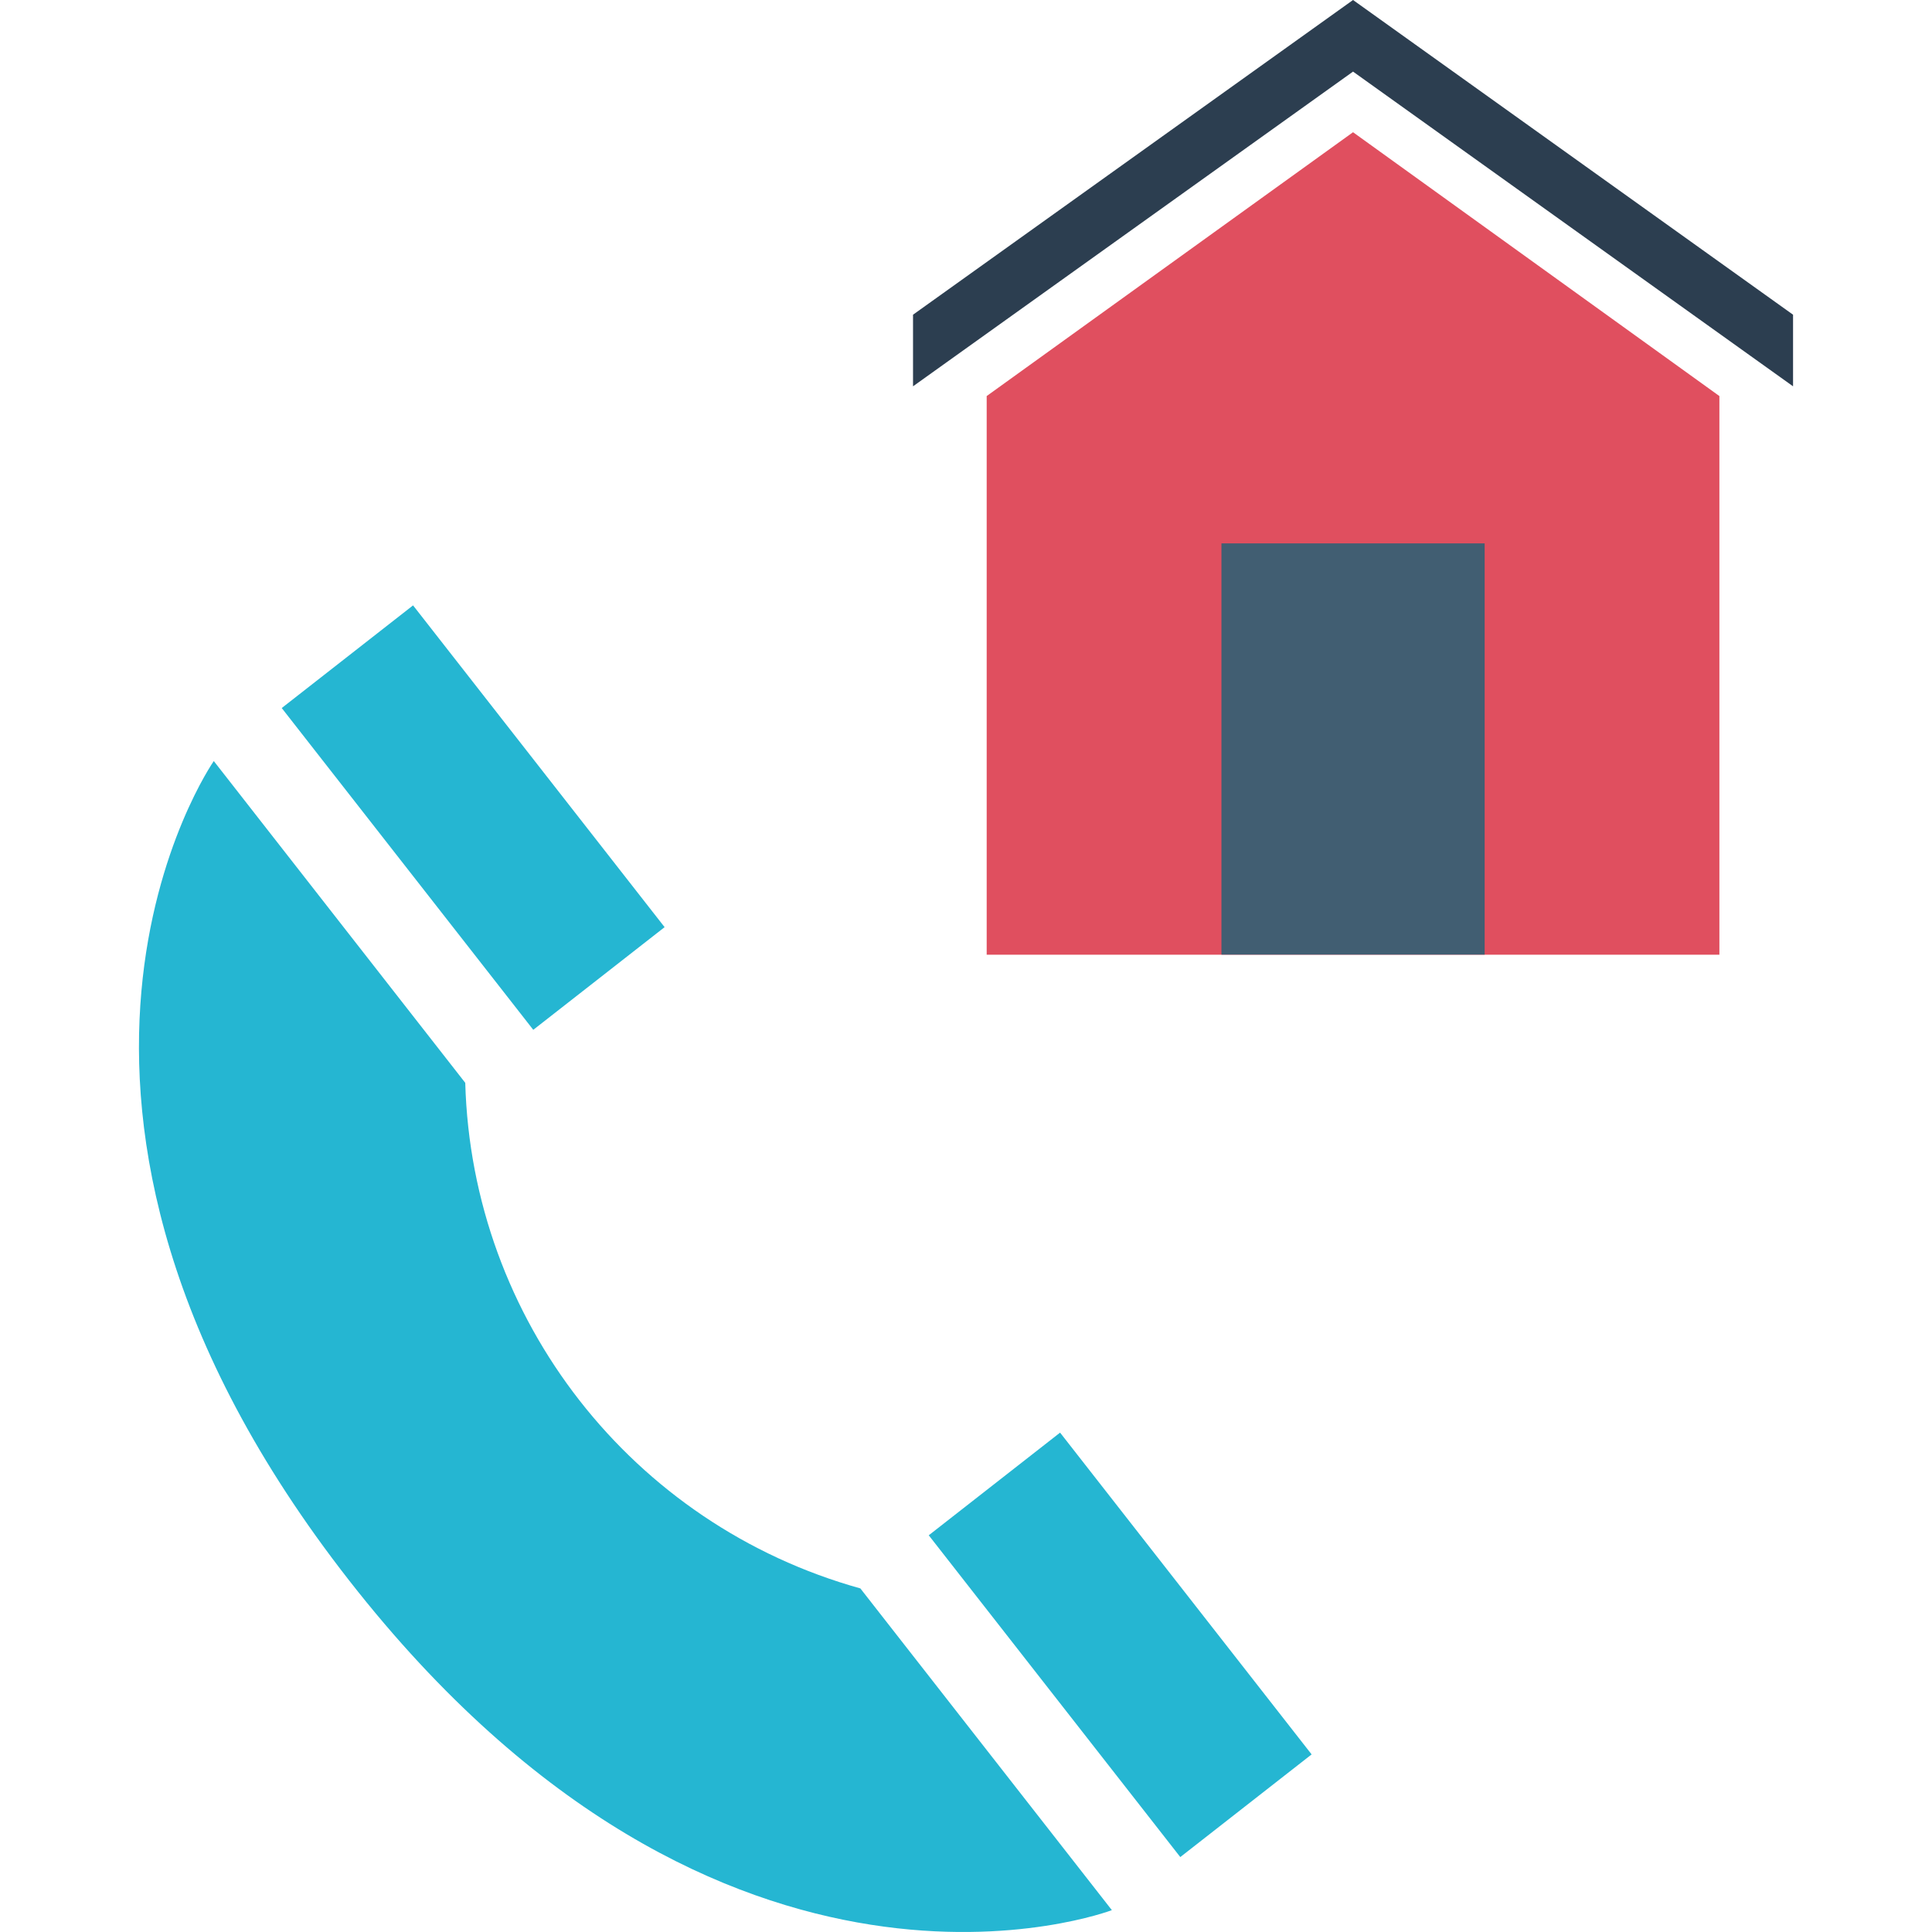<?xml version="1.0" encoding="iso-8859-1"?>
<!-- Generator: Adobe Illustrator 19.0.0, SVG Export Plug-In . SVG Version: 6.00 Build 0)  -->
<svg version="1.1" id="Layer_1" xmlns="http://www.w3.org/2000/svg" xmlns:xlink="http://www.w3.org/1999/xlink" x="0px" y="0px"
	 viewBox="0 0 512 512" style="enable-background:new 0 0 512 512;" xml:space="preserve">
<polygon style="fill:#2C3E50;" points="358.569,0 241.961,83.4 241.961,102.376 358.569,18.976 475.177,102.376 475.177,83.4 "/>
<polygon style="fill:#E04F5F;" points="261.481,253.008 261.481,104.96 358.569,35.04 455.657,104.96 455.657,253.008 "/>
<rect x="323.697" y="144" style="fill:#415E72;" width="69.752" height="108.984"/>
<g>
	
		<rect x="274.661" y="381.809" transform="matrix(0.788 -0.616 0.616 0.788 -205.499 275.193)" style="fill:#25B6D2;" width="44.168" height="108.216"/>
	<path style="fill:#25B6D2;" d="M294.657,506.208l-66.656-85.264c-60.512-16.864-102.968-71.192-104.704-133.984l-66.64-85.272
		c0,0-63.144,90.464,35.904,217.192S294.657,506.208,294.657,506.208z"/>
	
		<rect x="103.255" y="162.567" transform="matrix(0.788 -0.616 0.616 0.788 -106.844 123.141)" style="fill:#25B6D2;" width="44.168" height="108.216"/>
</g>
<g>
</g>
<g>
</g>
<g>
</g>
<g>
</g>
<g>
</g>
<g>
</g>
<g>
</g>
<g>
</g>
<g>
</g>
<g>
</g>
<g>
</g>
<g>
</g>
<g>
</g>
<g>
</g>
<g>
</g>
</svg>

